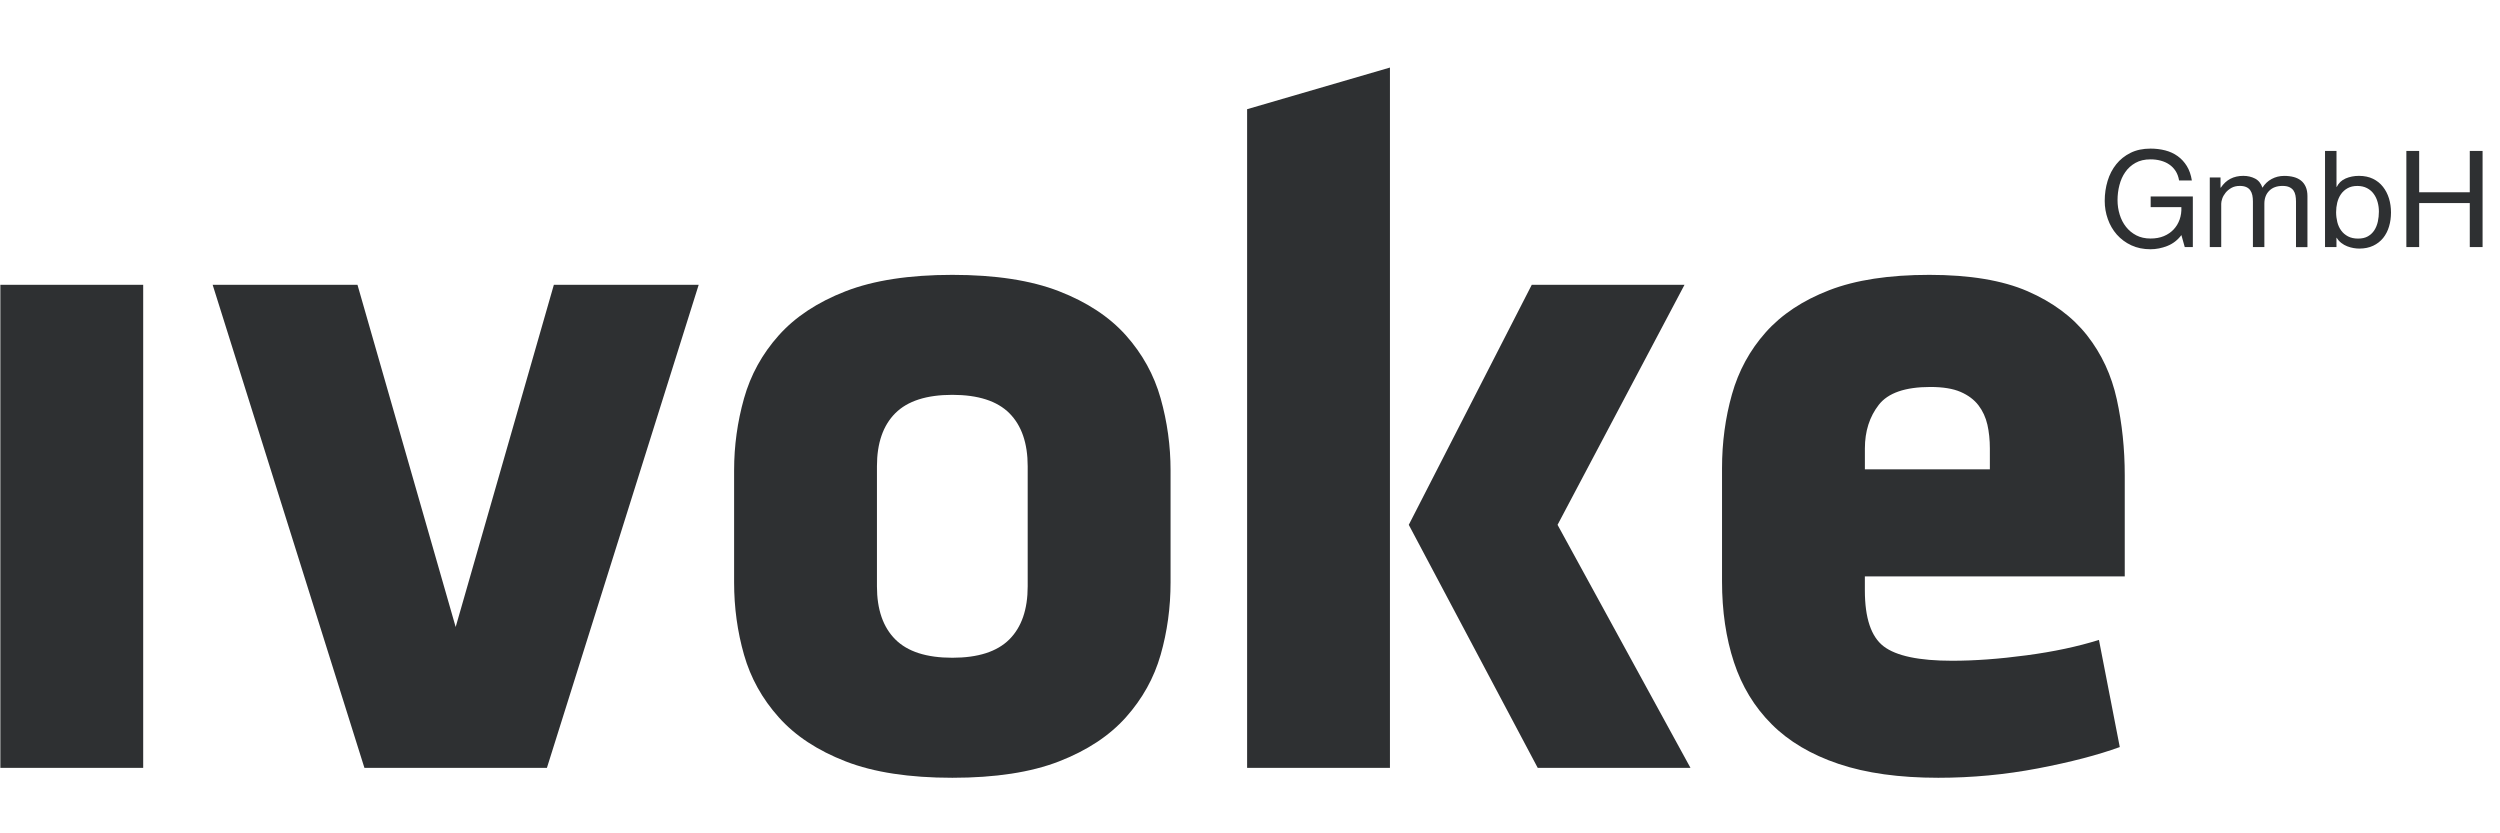 <?xml version="1.0" encoding="utf-8"?>
<!-- Generator: Adobe Illustrator 17.0.0, SVG Export Plug-In . SVG Version: 6.00 Build 0)  -->
<!DOCTYPE svg PUBLIC "-//W3C//DTD SVG 1.1//EN" "http://www.w3.org/Graphics/SVG/1.1/DTD/svg11.dtd">
<svg version="1.1" id="Ebene_1" xmlns="http://www.w3.org/2000/svg" xmlns:xlink="http://www.w3.org/1999/xlink" x="0px" y="0px"
	 width="90px" height="30px" viewBox="0 0 90 30" enable-background="new 0 0 90 30" xml:space="preserve">
<g>
	<path fill="#2E3032" d="M0.013,27.643V10.252h5.142v17.391C5.155,27.643,0.013,27.643,0.013,27.643z"/>
	<path fill="#2E3032" d="M19.689,27.643h-6.57L7.655,10.252h5.214l3.535,12.32l3.535-12.32h5.214L19.689,27.643z"/>
	<path fill="#2E3032" d="M34.284,28c-1.548,0-2.827-0.196-3.839-0.589c-1.012-0.393-1.816-0.922-2.41-1.589
		c-0.596-0.666-1.012-1.416-1.25-2.25c-0.238-0.833-0.357-1.702-0.357-2.607V16.93c0-0.88,0.119-1.743,0.357-2.589
		c0.238-0.844,0.654-1.601,1.25-2.268c0.595-0.666,1.398-1.196,2.41-1.589c1.012-0.392,2.291-0.589,3.839-0.589
		c1.547,0,2.827,0.196,3.839,0.589c1.011,0.393,1.815,0.923,2.41,1.589c0.594,0.667,1.012,1.423,1.25,2.268
		c0.238,0.846,0.357,1.709,0.357,2.589v4.035c0,0.905-0.119,1.774-0.357,2.607s-0.655,1.583-1.25,2.25
		c-0.596,0.667-1.399,1.196-2.41,1.589C37.111,27.804,35.831,28,34.284,28z M34.284,23.679c0.928,0,1.612-0.22,2.053-0.661
		c0.44-0.44,0.66-1.077,0.66-1.911v-4.321c0-0.833-0.22-1.47-0.66-1.911c-0.441-0.44-1.125-0.661-2.053-0.661
		s-1.613,0.221-2.053,0.661c-0.441,0.441-0.661,1.078-0.661,1.911v4.321c0,0.834,0.22,1.471,0.661,1.911
		C32.671,23.459,33.356,23.679,34.284,23.679z"/>
	<path fill="#2E3032" d="M44.896,27.643V3.931l5.142-1.499v25.211C50.038,27.643,44.896,27.643,44.896,27.643z M55.144,10.252h5.499
		l-4.571,8.642l4.785,8.749h-5.499l-4.642-8.749L55.144,10.252z"/>
	<path fill="#2E3032" d="M67.135,20.751v0.5c0,1,0.226,1.673,0.678,2.018s1.273,0.518,2.464,0.518c0.809,0,1.702-0.065,2.678-0.196
		c0.976-0.13,1.844-0.315,2.607-0.554l0.75,3.857c-0.786,0.286-1.767,0.542-2.946,0.768C72.188,27.887,70.992,28,69.778,28
		c-1.405,0-2.601-0.167-3.589-0.5s-1.792-0.809-2.41-1.429c-0.619-0.618-1.071-1.362-1.357-2.232
		c-0.286-0.869-0.429-1.839-0.429-2.91v-4.071c0-0.928,0.119-1.815,0.357-2.66c0.238-0.845,0.643-1.589,1.214-2.232
		c0.571-0.643,1.333-1.149,2.286-1.518c0.952-0.369,2.154-0.553,3.607-0.553c1.452,0,2.63,0.196,3.535,0.589
		c0.904,0.393,1.618,0.923,2.142,1.589c0.524,0.667,0.881,1.435,1.071,2.304c0.19,0.869,0.286,1.779,0.286,2.732v3.642H67.135z
		 M71.635,16.144c0-0.309-0.03-0.595-0.089-0.857c-0.06-0.261-0.167-0.494-0.321-0.696c-0.155-0.202-0.369-0.363-0.643-0.482
		c-0.274-0.119-0.637-0.178-1.089-0.178c-0.905,0-1.524,0.214-1.857,0.643c-0.333,0.428-0.5,0.952-0.5,1.571v0.75h4.499
		C71.635,16.895,71.635,16.144,71.635,16.144z"/>
</g>
<g>
	<path fill="#2E3032" d="M78.024,8.854c-0.2,0.079-0.402,0.119-0.606,0.119c-0.258,0-0.489-0.048-0.693-0.143
		c-0.203-0.095-0.376-0.224-0.519-0.385c-0.142-0.162-0.25-0.348-0.324-0.558c-0.075-0.21-0.112-0.428-0.112-0.655
		c0-0.252,0.035-0.492,0.104-0.72s0.173-0.427,0.311-0.599s0.309-0.308,0.514-0.41c0.205-0.102,0.445-0.153,0.72-0.153
		c0.188,0,0.364,0.022,0.531,0.065c0.166,0.043,0.315,0.112,0.446,0.206s0.24,0.212,0.329,0.356
		c0.089,0.144,0.149,0.317,0.182,0.521h-0.46c-0.022-0.132-0.064-0.246-0.126-0.342c-0.062-0.095-0.138-0.174-0.229-0.235
		c-0.09-0.062-0.192-0.107-0.308-0.138c-0.114-0.031-0.236-0.046-0.366-0.046c-0.21,0-0.39,0.042-0.54,0.126
		s-0.273,0.194-0.368,0.332c-0.096,0.137-0.166,0.294-0.211,0.47c-0.046,0.176-0.068,0.356-0.068,0.541
		c0,0.181,0.026,0.354,0.078,0.521c0.051,0.167,0.127,0.313,0.228,0.441c0.1,0.127,0.224,0.229,0.371,0.305
		c0.146,0.076,0.317,0.114,0.511,0.114c0.182,0,0.341-0.029,0.48-0.087s0.256-0.138,0.352-0.24c0.095-0.102,0.167-0.221,0.216-0.358
		c0.048-0.138,0.069-0.286,0.062-0.444h-1.105V7.072h1.518v1.823h-0.291L78.53,8.463C78.393,8.645,78.225,8.774,78.024,8.854z"/>
	<path fill="#2E3032" d="M79.939,6.389v0.368h0.01c0.188-0.284,0.457-0.426,0.81-0.426c0.155,0,0.296,0.032,0.422,0.097
		c0.126,0.065,0.215,0.175,0.267,0.33c0.084-0.136,0.194-0.241,0.332-0.315c0.137-0.074,0.288-0.111,0.453-0.111
		c0.126,0,0.24,0.014,0.342,0.041s0.189,0.07,0.262,0.128c0.073,0.058,0.129,0.133,0.17,0.226c0.04,0.092,0.061,0.203,0.061,0.332
		v1.837h-0.412V7.251c0-0.078-0.007-0.15-0.02-0.218s-0.037-0.126-0.072-0.177c-0.036-0.05-0.085-0.09-0.148-0.119
		c-0.062-0.029-0.145-0.044-0.245-0.044c-0.203,0-0.363,0.058-0.479,0.175c-0.116,0.116-0.175,0.271-0.175,0.465v1.561h-0.412V7.251
		c0-0.081-0.007-0.155-0.021-0.223s-0.04-0.126-0.075-0.177s-0.083-0.089-0.143-0.116c-0.061-0.027-0.137-0.042-0.23-0.042
		c-0.12,0-0.223,0.024-0.308,0.073c-0.086,0.049-0.155,0.107-0.209,0.175S80.024,7.08,80,7.152s-0.036,0.133-0.036,0.182v1.561
		h-0.412V6.389H79.939z"/>
	<path fill="#2E3032" d="M84.114,5.434v1.294h0.01c0.067-0.139,0.174-0.24,0.319-0.303s0.306-0.094,0.48-0.094
		c0.193,0,0.362,0.036,0.506,0.106c0.145,0.071,0.264,0.167,0.359,0.289c0.095,0.121,0.167,0.261,0.216,0.419
		c0.048,0.158,0.072,0.326,0.072,0.504s-0.023,0.346-0.07,0.504s-0.118,0.296-0.213,0.415c-0.096,0.118-0.215,0.211-0.359,0.279
		c-0.144,0.068-0.311,0.102-0.501,0.102c-0.062,0-0.131-0.006-0.206-0.019c-0.076-0.013-0.151-0.034-0.226-0.063
		c-0.074-0.029-0.145-0.068-0.211-0.119c-0.066-0.05-0.122-0.112-0.167-0.187h-0.01v0.334h-0.412V5.434H84.114z M85.595,7.278
		c-0.03-0.112-0.077-0.211-0.141-0.298c-0.062-0.087-0.144-0.157-0.242-0.208s-0.214-0.078-0.347-0.078
		c-0.139,0-0.257,0.028-0.354,0.083c-0.098,0.055-0.177,0.127-0.238,0.216s-0.105,0.19-0.133,0.303
		c-0.027,0.112-0.04,0.227-0.04,0.343c0,0.123,0.015,0.242,0.043,0.356c0.029,0.115,0.075,0.216,0.139,0.303
		c0.062,0.087,0.145,0.157,0.245,0.211c0.1,0.053,0.221,0.08,0.363,0.08s0.261-0.027,0.356-0.082
		c0.095-0.055,0.172-0.128,0.23-0.218c0.058-0.09,0.1-0.194,0.126-0.311c0.025-0.116,0.038-0.236,0.038-0.358
		C85.641,7.503,85.626,7.39,85.595,7.278z"/>
	<path fill="#2E3032" d="M87.09,5.434v1.488h1.822V5.434h0.461v3.461h-0.461V7.31H87.09v1.585h-0.461V5.434H87.09z"/>
</g>
</svg>
